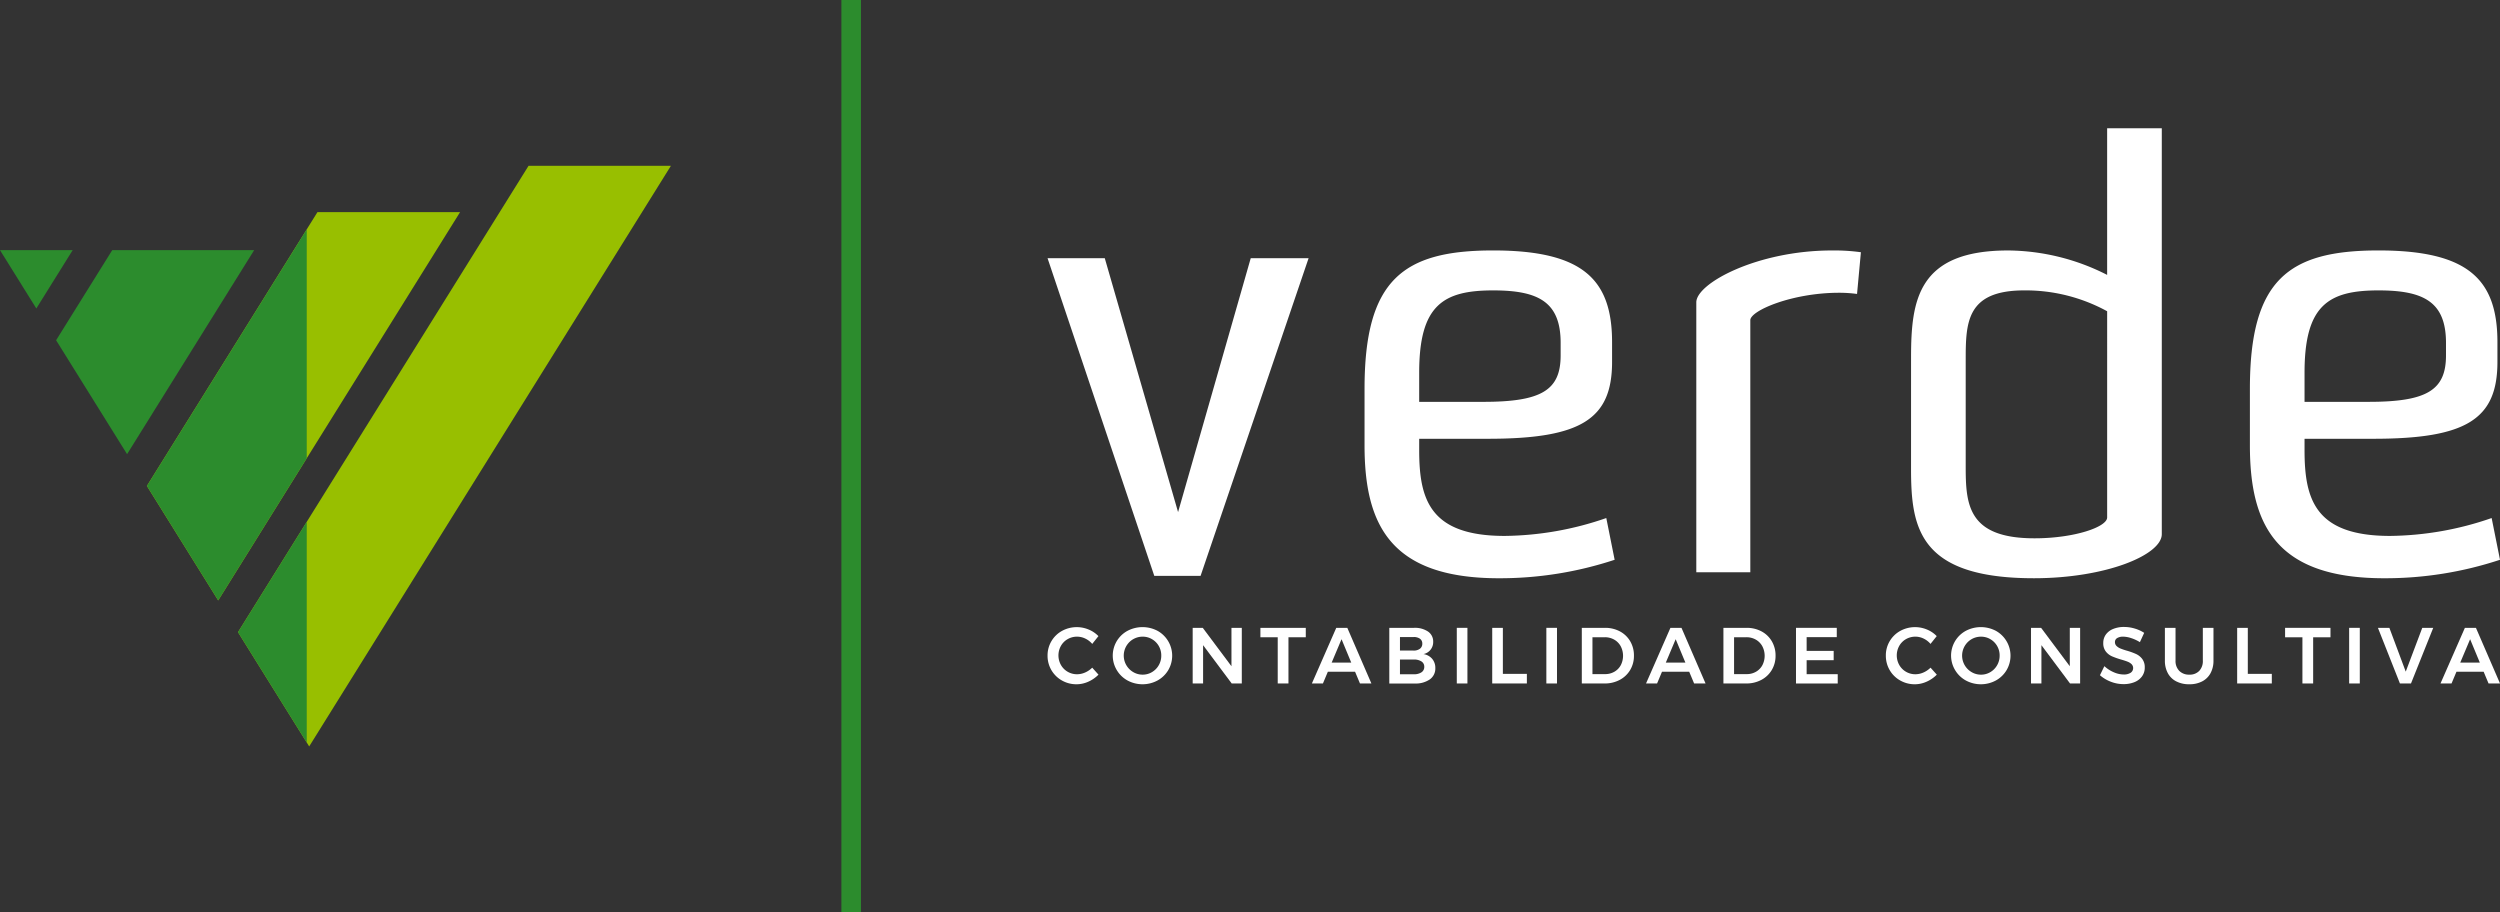 <svg xmlns="http://www.w3.org/2000/svg" width="564.042" height="205.818" viewBox="0 0 564.042 205.818"><rect x="0" y="0" width="564.042" height="205.818" fill="#333333" stroke="none"/><g transform="translate(-257.979 -437.091)"><rect width="4.41" height="205.818" transform="translate(447.812 437.091)" fill="#2c8c2d"/><path d="M329.6,484.954,291.12,546.729l16.088,25.824,54.571-87.6Z" fill="#98bf00"/><path d="M377.229,474.5h32.119L327.735,605.5l-16.06-25.779Z" fill="#98bf00"/><path d="M327.184,540.487l-19.976,32.067L291.12,546.729l36.064-57.891Z" fill="#2c8c2d"/><path d="M327.184,604.62l-15.509-24.9,15.509-24.9Z" fill="#2c8c2d"/><path d="M283.3,493.53l-12.663,20.326,16.011,25.7,28.674-46.028Z" fill="#2c8c2d"/><path d="M257.979,493.53l8.195,13.155,8.2-13.155Z" fill="#2c8c2d"/><path d="M518.405,567.016l-24.08-71.668h12.91l16.537,57.281,16.392-57.281h13.055L528.85,567.016Z" fill="#fff"/><path d="M622.27,563.386a82.526,82.526,0,0,1-26.111,4.169c-24.515,0-30.316-12.1-30.316-29.986V524.795c0-24.607,8.7-31.2,29.012-31.2s26.835,6.589,26.835,20.708v4.437c0,12.909-6.963,17.346-28,17.346H578.172v2.555c0,11.026,2.321,19.363,19.293,19.363a71.752,71.752,0,0,0,22.92-4.035Zm-12.184-48.945c0-9.277-5.078-11.832-15.231-11.832-11.316,0-16.683,3.361-16.683,18.556v6.588h14.507c13.2,0,17.407-2.689,17.407-10.488Z" fill="#fff"/><path d="M640.693,566.21V505.3c0-4.3,13.781-11.7,30.608-11.7a43.894,43.894,0,0,1,6.528.4l-.87,9.412a29.952,29.952,0,0,0-4.062-.268c-10.59,0-20.018,4.034-20.018,6.185V566.21Z" fill="#fff"/><path d="M689.146,517.8c0-12.908,1.45-24.2,21.9-24.2a49.89,49.89,0,0,1,22.339,5.513V466.035h12.33V557.6c0,4.707-12.621,9.951-28.867,9.951-26.111,0-27.706-11.565-27.706-24.742Zm12.329,24.472c0,8.606.435,16.27,15.522,16.27,8.993,0,16.392-2.555,16.392-4.706V507.315a38.3,38.3,0,0,0-18.713-4.706c-13.055,0-13.2,7.26-13.2,15.732Z" fill="#fff"/><path d="M822.021,563.386a82.519,82.519,0,0,1-26.11,4.169c-24.515,0-30.317-12.1-30.317-29.986V524.795c0-24.607,8.7-31.2,29.012-31.2s26.835,6.589,26.835,20.708v4.437c0,12.909-6.963,17.346-28,17.346H777.923v2.555c0,11.026,2.321,19.363,19.294,19.363a71.745,71.745,0,0,0,22.919-4.035Zm-12.184-48.945c0-9.277-5.078-11.832-15.231-11.832-11.316,0-16.683,3.361-16.683,18.556v6.588H792.43c13.2,0,17.407-2.689,17.407-10.488Z" fill="#fff"/><path d="M502.834,581.162a4.248,4.248,0,0,0-1.839-.43,4.2,4.2,0,0,0-2.133.556,4.038,4.038,0,0,0-1.525,1.533,4.406,4.406,0,0,0,0,4.285,4.1,4.1,0,0,0,1.525,1.543,4.149,4.149,0,0,0,2.133.564,4.482,4.482,0,0,0,1.8-.394,5.178,5.178,0,0,0,1.605-1.093l1.416,1.577a7.387,7.387,0,0,1-2.294,1.587,6.462,6.462,0,0,1-2.654.583,6.561,6.561,0,0,1-3.317-.861A6.362,6.362,0,0,1,494.325,585a6.3,6.3,0,0,1,3.272-5.576,6.947,6.947,0,0,1,6-.3,6.494,6.494,0,0,1,2.207,1.488l-1.4,1.758A4.744,4.744,0,0,0,502.834,581.162Z" fill="#fff"/><path d="M519.151,579.423a6.42,6.42,0,0,1,2.412,8.849,6.393,6.393,0,0,1-2.412,2.34,7.138,7.138,0,0,1-6.8,0,6.4,6.4,0,0,1-2.411-2.34,6.355,6.355,0,0,1,2.411-8.849,7.272,7.272,0,0,1,6.8,0Zm-5.5,1.874a4.295,4.295,0,0,0-1.551,5.872,4.321,4.321,0,0,0,1.56,1.56,4.115,4.115,0,0,0,2.125.574,4.04,4.04,0,0,0,2.1-.574,4.211,4.211,0,0,0,1.533-1.56,4.291,4.291,0,0,0,.564-2.17,4.246,4.246,0,0,0-.564-2.16,4.177,4.177,0,0,0-1.533-1.542,4.089,4.089,0,0,0-2.1-.565A4.216,4.216,0,0,0,513.655,581.3Z" fill="#fff"/><path d="M535.817,578.742h2.332v12.552h-2.277l-6.455-8.643v8.643h-2.35V578.742h2.278l6.472,8.661Z" fill="#fff"/><path d="M542.346,578.742h10.239v2.133h-3.909v10.419h-2.421V580.875h-3.909Z" fill="#fff"/><path d="M564.813,591.294,563.7,588.64h-6.133l-1.112,2.654h-2.492l5.5-12.552h2.492l5.433,12.552Zm-6.384-4.716h4.412l-2.187-5.272Z" fill="#fff"/><path d="M580.172,579.584a2.69,2.69,0,0,1,1.157,2.3,2.746,2.746,0,0,1-2.187,2.779,3.235,3.235,0,0,1,1.963,1.076,3.152,3.152,0,0,1,.708,2.1,2.986,2.986,0,0,1-1.246,2.537,5.589,5.589,0,0,1-3.4.924h-5.738V578.742h5.577A5.279,5.279,0,0,1,580.172,579.584Zm-1.828,3.874a1.376,1.376,0,0,0,.529-1.148,1.308,1.308,0,0,0-.529-1.112,2.331,2.331,0,0,0-1.462-.376h-3.048v3.048h3.048A2.327,2.327,0,0,0,578.344,583.458Zm.331,5.325a1.443,1.443,0,0,0,.646-1.255,1.388,1.388,0,0,0-.646-1.21,3.066,3.066,0,0,0-1.793-.422h-3.048v3.317h3.048A3.012,3.012,0,0,0,578.675,588.783Z" fill="#fff"/><path d="M586.655,578.742h2.4v12.552h-2.4Z" fill="#fff"/><path d="M594.651,578.742h2.4v10.382h5.416v2.17h-7.819Z" fill="#fff"/><path d="M606.863,578.742h2.4v12.552h-2.4Z" fill="#fff"/><path d="M623.45,579.539a5.887,5.887,0,0,1,2.331,2.233,6.3,6.3,0,0,1,.843,3.246,6.193,6.193,0,0,1-.852,3.236,5.971,5.971,0,0,1-2.359,2.233,7.131,7.131,0,0,1-3.424.807h-5.128V578.742h5.218A7.034,7.034,0,0,1,623.45,579.539Zm-1.247,9.11a3.752,3.752,0,0,0,1.444-1.47,4.642,4.642,0,0,0-.018-4.3,3.818,3.818,0,0,0-1.48-1.489,4.23,4.23,0,0,0-2.106-.528h-2.78v8.32h2.869A4.083,4.083,0,0,0,622.2,588.649Z" fill="#fff"/><path d="M640.2,591.294l-1.111-2.654h-6.133l-1.112,2.654h-2.492l5.505-12.552h2.493l5.432,12.552Zm-6.383-4.716h4.411l-2.187-5.272Z" fill="#fff"/><path d="M655.4,579.539a5.887,5.887,0,0,1,2.331,2.233,6.3,6.3,0,0,1,.843,3.246,6.184,6.184,0,0,1-.852,3.236,5.975,5.975,0,0,1-2.358,2.233,7.137,7.137,0,0,1-3.424.807h-5.129V578.742h5.218A7.031,7.031,0,0,1,655.4,579.539Zm-1.246,9.11a3.749,3.749,0,0,0,1.443-1.47,4.642,4.642,0,0,0-.018-4.3,3.811,3.811,0,0,0-1.48-1.489,4.227,4.227,0,0,0-2.106-.528h-2.779v8.32h2.869A4.089,4.089,0,0,0,654.157,588.649Z" fill="#fff"/><path d="M663.186,578.742h9.2v2.1h-6.8v3.1h6.1v2.1h-6.1V589.2H672.6v2.1h-9.414Z" fill="#fff"/><path d="M691.974,581.162a4.264,4.264,0,0,0-3.972.126,4.028,4.028,0,0,0-1.524,1.533,4.406,4.406,0,0,0,0,4.285A4.09,4.09,0,0,0,688,588.649a4.155,4.155,0,0,0,2.134.564,4.482,4.482,0,0,0,1.8-.394,5.166,5.166,0,0,0,1.605-1.093l1.417,1.577a7.408,7.408,0,0,1-2.3,1.587,6.458,6.458,0,0,1-2.653.583,6.562,6.562,0,0,1-3.317-.861,6.311,6.311,0,0,1-2.368-2.34,6.393,6.393,0,0,1-.86-3.273,6.24,6.24,0,0,1,.878-3.263,6.317,6.317,0,0,1,2.394-2.313,6.947,6.947,0,0,1,6-.3,6.48,6.48,0,0,1,2.206,1.488l-1.4,1.758A4.748,4.748,0,0,0,691.974,581.162Z" fill="#fff"/><path d="M708.292,579.423a6.42,6.42,0,0,1,2.412,8.849,6.386,6.386,0,0,1-2.412,2.34,7.136,7.136,0,0,1-6.8,0,6.4,6.4,0,0,1-2.412-2.34,6.354,6.354,0,0,1,2.412-8.849,7.27,7.27,0,0,1,6.8,0ZM702.8,581.3a4.294,4.294,0,0,0-1.552,5.872,4.336,4.336,0,0,0,1.56,1.56,4.12,4.12,0,0,0,2.125.574,4.038,4.038,0,0,0,2.1-.574,4.218,4.218,0,0,0,1.533-1.56,4.281,4.281,0,0,0,.565-2.17,4.237,4.237,0,0,0-.565-2.16,4.184,4.184,0,0,0-1.533-1.542,4.087,4.087,0,0,0-2.1-.565A4.21,4.21,0,0,0,702.8,581.3Z" fill="#fff"/><path d="M724.959,578.742h2.331v12.552h-2.276l-6.456-8.643v8.643h-2.349V578.742h2.277l6.473,8.661Z" fill="#fff"/><path d="M738.794,581.054a5.992,5.992,0,0,0-1.784-.322,2.5,2.5,0,0,0-1.363.322,1.011,1.011,0,0,0-.5.9,1.177,1.177,0,0,0,.35.87,2.725,2.725,0,0,0,.878.574,13.913,13.913,0,0,0,1.444.493,15.746,15.746,0,0,1,2.088.753,3.732,3.732,0,0,1,1.39,1.112,3.063,3.063,0,0,1,.574,1.936,3.308,3.308,0,0,1-.619,2,3.871,3.871,0,0,1-1.7,1.3,6.446,6.446,0,0,1-2.483.448,7.81,7.81,0,0,1-2.869-.547,8.163,8.163,0,0,1-2.439-1.461l1-2.045a7.35,7.35,0,0,0,2.134,1.381,5.674,5.674,0,0,0,2.206.5,2.8,2.8,0,0,0,1.578-.385,1.27,1.27,0,0,0,.225-1.937,2.6,2.6,0,0,0-.888-.564c-.358-.144-.85-.306-1.471-.485a17.467,17.467,0,0,1-2.08-.735,3.608,3.608,0,0,1-1.38-1.085,2.988,2.988,0,0,1-.574-1.909,3.2,3.2,0,0,1,.582-1.91,3.761,3.761,0,0,1,1.65-1.265,6.337,6.337,0,0,1,2.466-.448,8.342,8.342,0,0,1,2.412.359,8.155,8.155,0,0,1,2.124.968l-.968,2.1A9.123,9.123,0,0,0,738.794,581.054Z" fill="#fff"/><path d="M749.668,588.46a3.055,3.055,0,0,0,2.26.843,2.96,2.96,0,0,0,2.232-.843,3.2,3.2,0,0,0,.816-2.331v-7.387h2.4v7.387a5.829,5.829,0,0,1-.663,2.843,4.5,4.5,0,0,1-1.892,1.855,6.138,6.138,0,0,1-2.9.646,6.279,6.279,0,0,1-2.931-.646,4.455,4.455,0,0,1-1.91-1.855,5.83,5.83,0,0,1-.664-2.843v-7.387h2.4v7.387A3.151,3.151,0,0,0,749.668,588.46Z" fill="#fff"/><path d="M762.723,578.742h2.4v10.382h5.416v2.17h-7.819Z" fill="#fff"/><path d="M773.534,578.742h10.24v2.133h-3.909v10.419h-2.421V580.875h-3.91Z" fill="#fff"/><path d="M787.987,578.742h2.4v12.552h-2.4Z" fill="#fff"/><path d="M794.479,578.742h2.582l3.694,9.88,3.729-9.88h2.475l-5.021,12.552h-2.493Z" fill="#fff"/><path d="M819.439,591.294l-1.111-2.654H812.2l-1.112,2.654h-2.492l5.505-12.552h2.492l5.433,12.552Zm-6.384-4.716h4.412l-2.187-5.272Z" fill="#fff"/></g></svg>